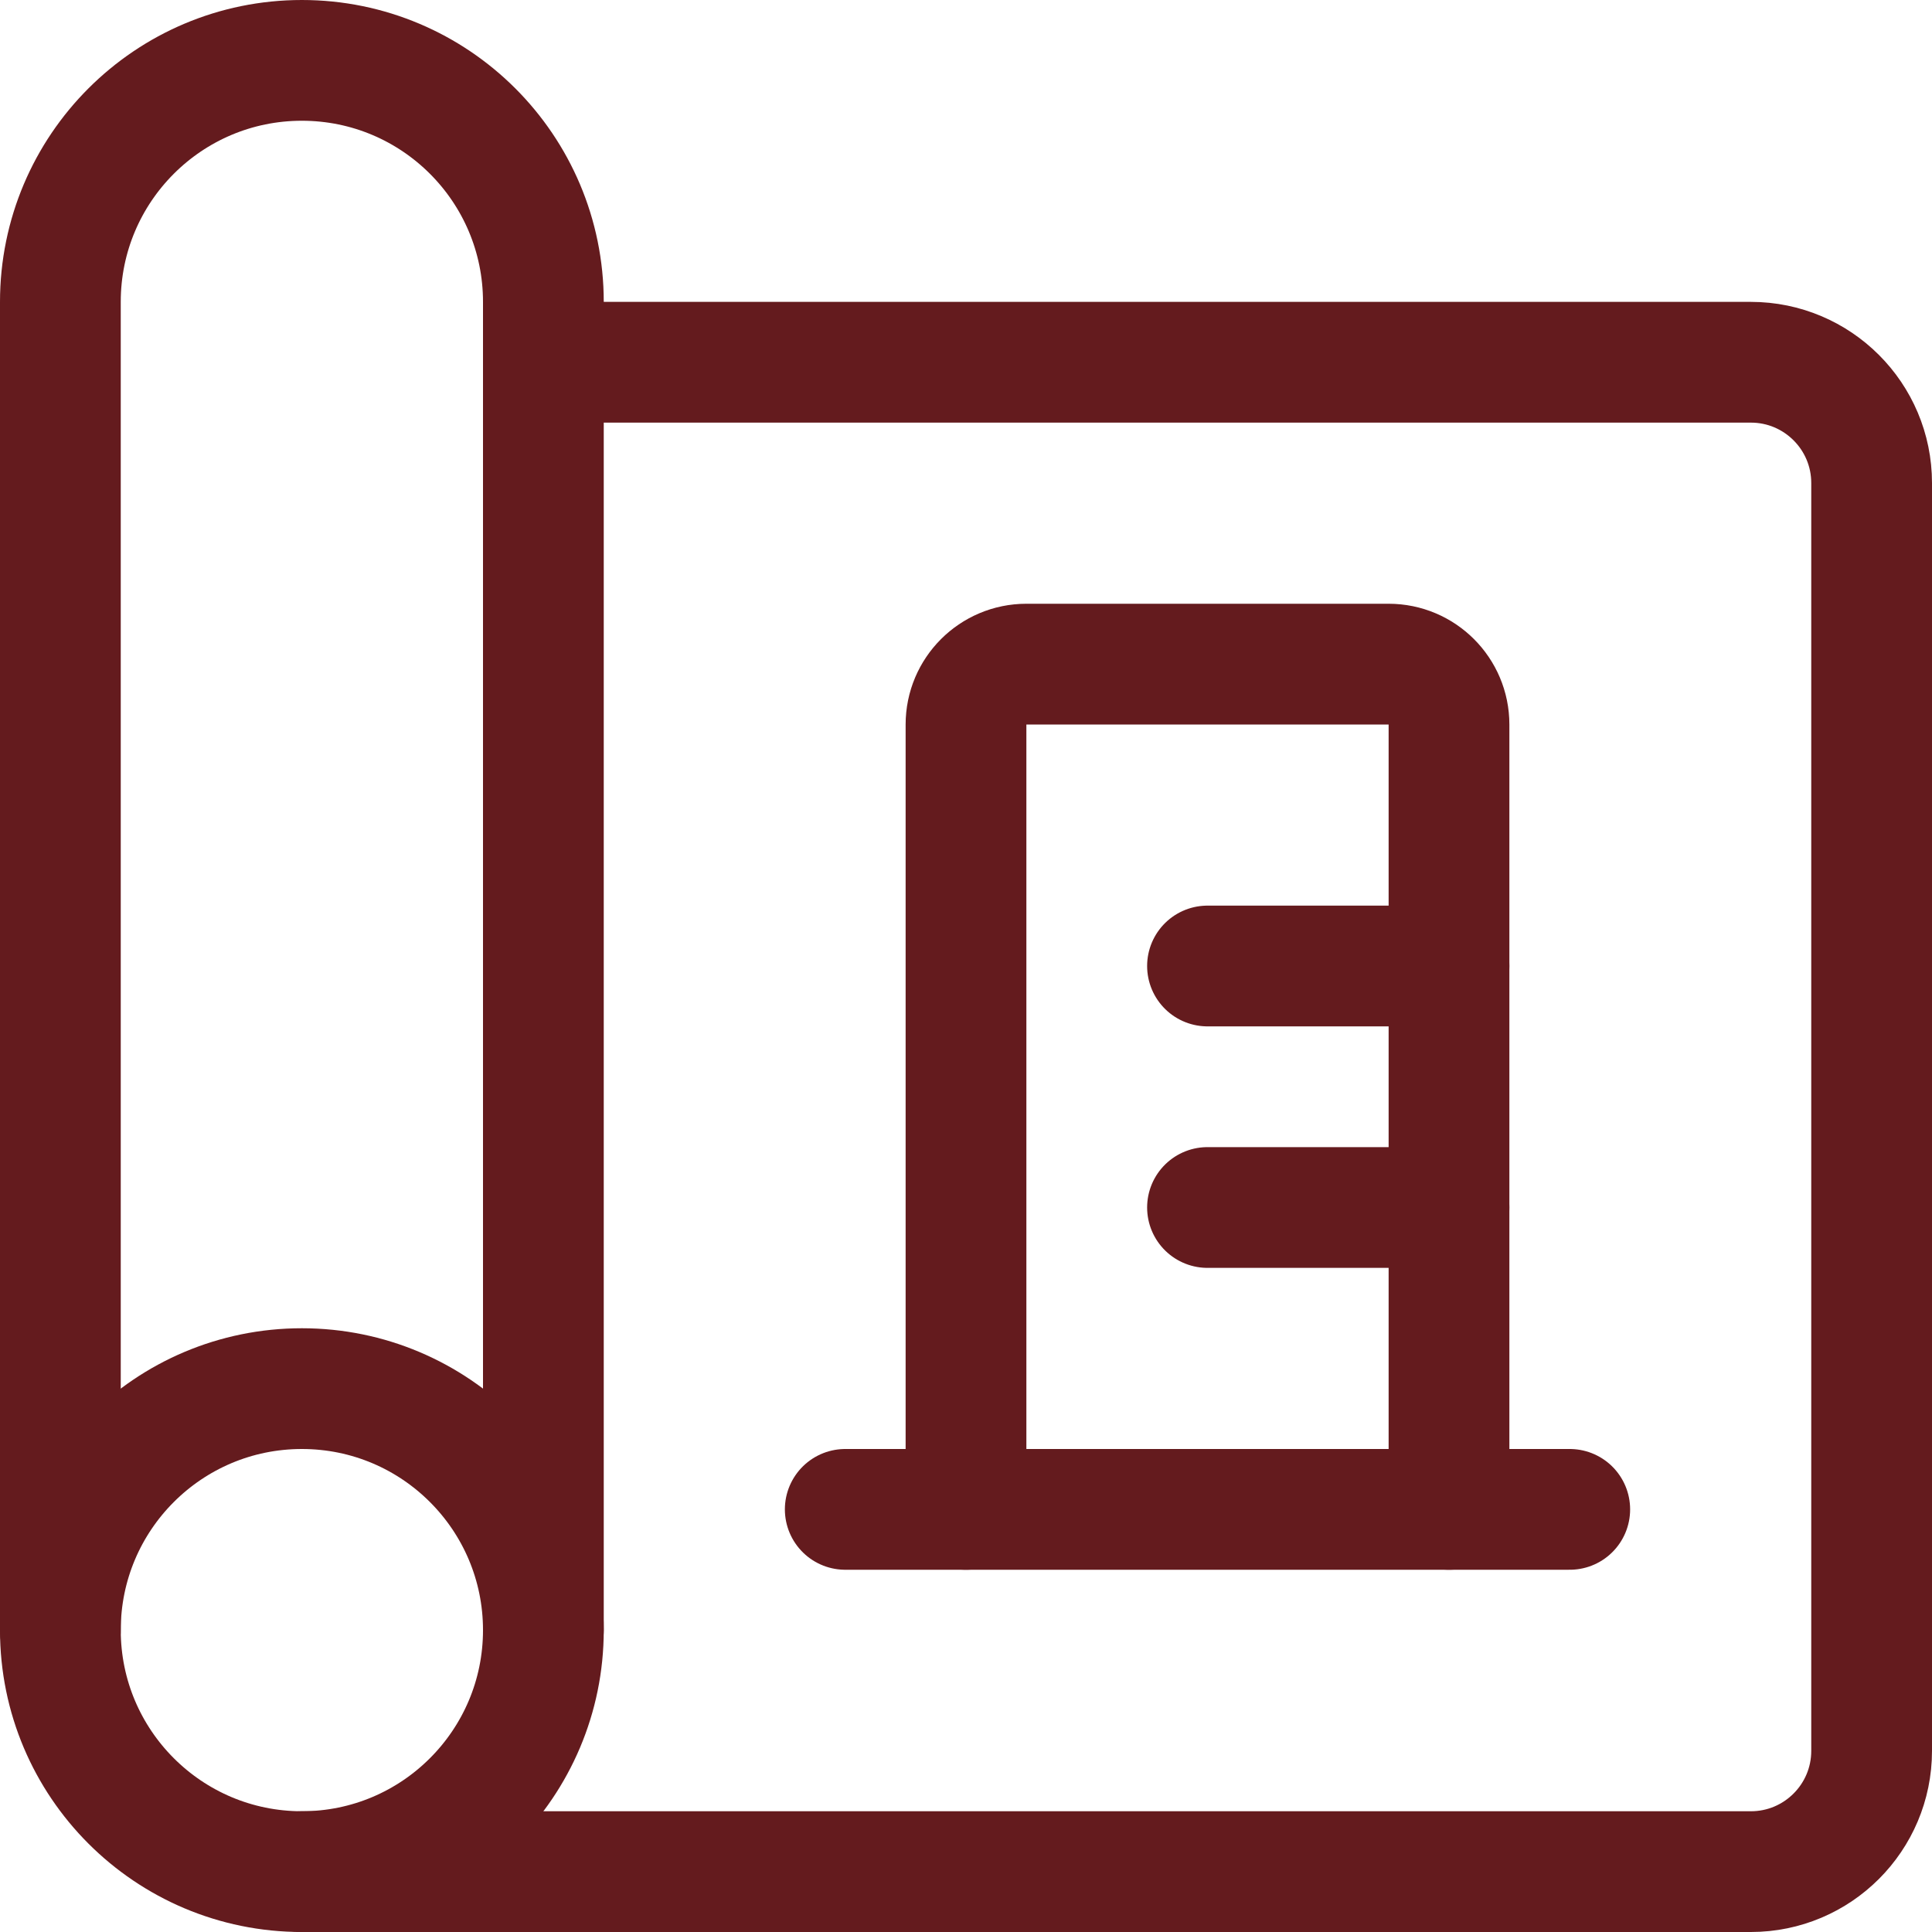 <svg width="24" height="24" viewBox="0 0 24 24" fill="none" xmlns="http://www.w3.org/2000/svg">
<path fill-rule="evenodd" clip-rule="evenodd" d="M3.75 23.25C5.407 23.25 6.75 21.907 6.75 20.25C6.75 18.593 5.407 17.25 3.75 17.25C2.093 17.25 0.75 18.593 0.75 20.25C0.75 21.907 2.093 23.25 3.75 23.25Z" stroke="#641B1E" stroke-width="1.5" stroke-linecap="round" stroke-linejoin="round"/>
<path d="M0.75 20.25V3.75C0.75 2.093 2.093 0.75 3.75 0.75C5.407 0.75 6.75 2.093 6.75 3.75V20.25" stroke="#641B1E" stroke-width="1.5" stroke-linecap="round" stroke-linejoin="round"/>
<path d="M3.75 23.25H21.75C22.578 23.25 23.25 22.578 23.25 21.75V6C23.25 5.172 22.578 4.5 21.75 4.5H6.75" stroke="#641B1E" stroke-width="1.5" stroke-linecap="round" stroke-linejoin="round"/>
<path fill-rule="evenodd" clip-rule="evenodd" d="M12 18.75H18V9C18 8.586 17.664 8.25 17.25 8.25H12.75C12.336 8.25 12 8.586 12 9V18.75Z" stroke="#641B1E" stroke-width="1.5" stroke-linecap="round" stroke-linejoin="round"/>
<path d="M15 12H18" stroke="#641B1E" stroke-width="1.5" stroke-linecap="round" stroke-linejoin="round"/>
<path d="M15 15H18" stroke="#641B1E" stroke-width="1.5" stroke-linecap="round" stroke-linejoin="round"/>
<path d="M19.5 18.75H18" stroke="#641B1E" stroke-width="1.5" stroke-linecap="round" stroke-linejoin="round"/>
<path d="M12 18.75H10.5" stroke="#641B1E" stroke-width="1.5" stroke-linecap="round" stroke-linejoin="round"/>
</svg>
